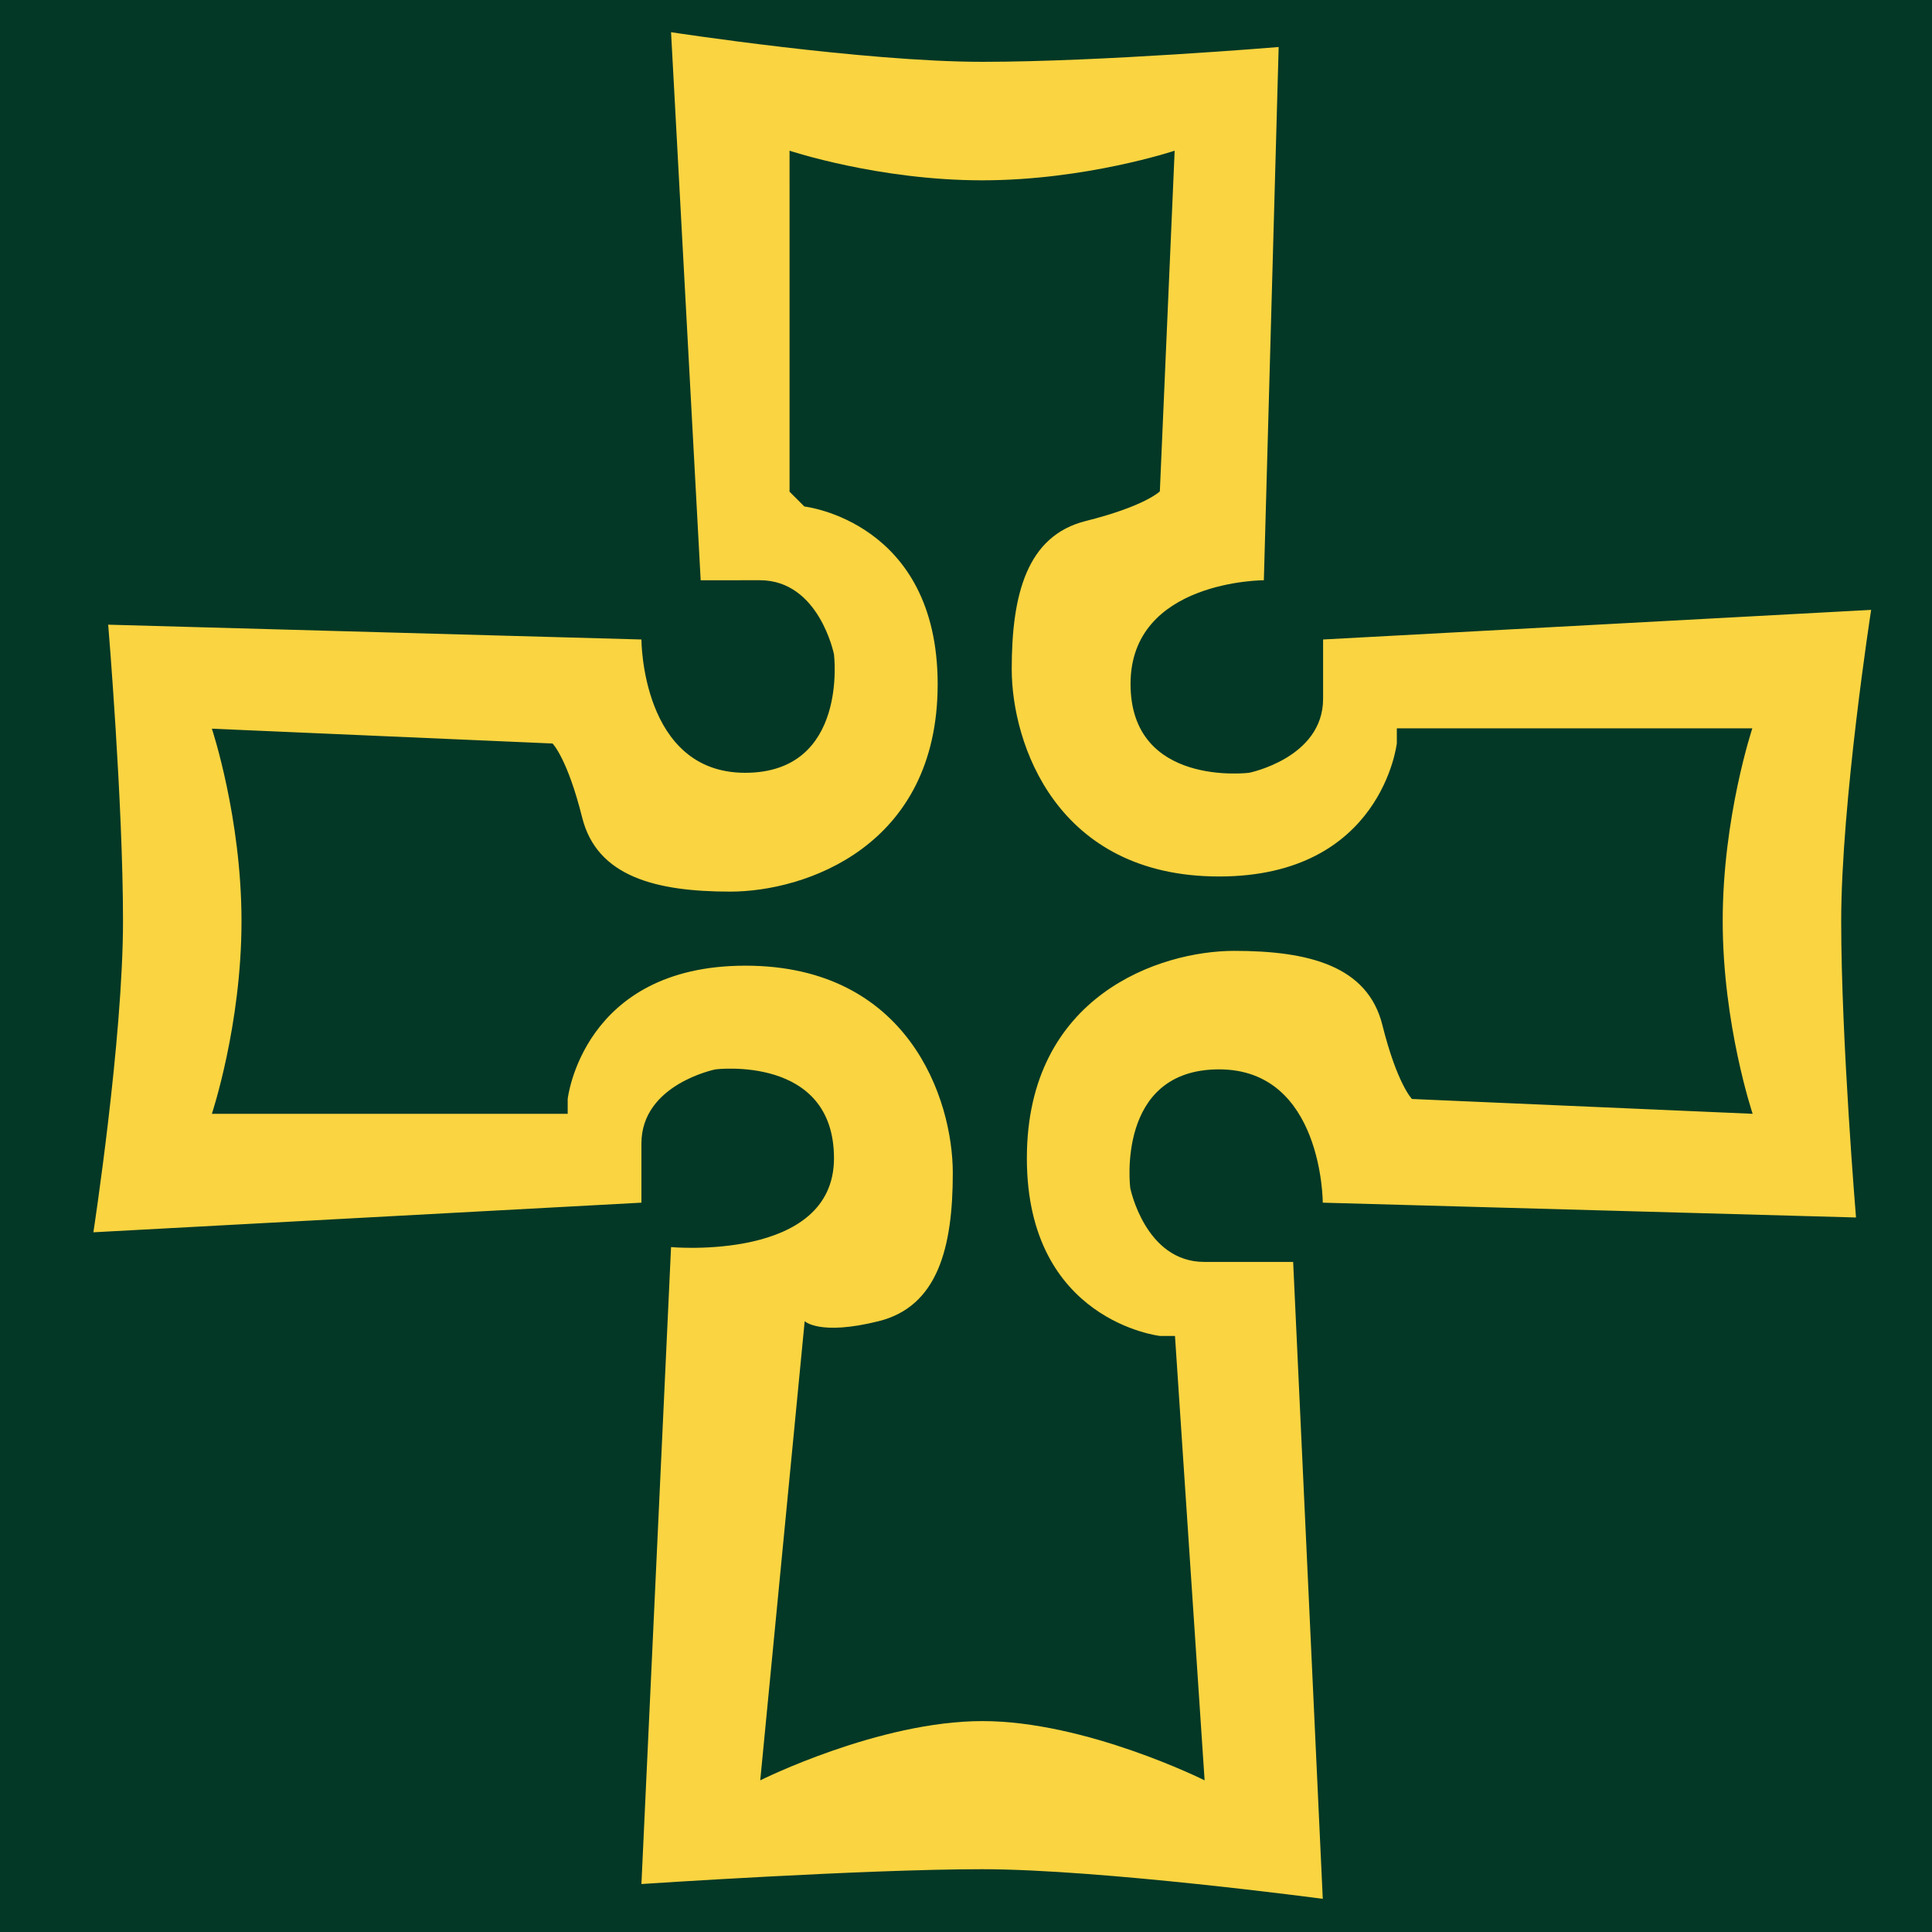 <svg xmlns="http://www.w3.org/2000/svg" viewBox="0 0 600 600"><path fill="#033826" d="M-.1 0H600v600H-.1z"/><path d="M581.1 189.4l-170.2 9.2V217c0 18.4-23 23-23 23s-36.8 4.6-36.8-27.6 41.4-32.2 41.4-32.2l4.6-165.6s-55.2 4.6-92 4.6-96.7-9.2-96.7-9.2l9.2 170.2H236c18.4 0 23 23 23 23s4.6 36.8-27.6 36.8-32.2-41.4-32.2-41.4L33.6 194s4.6 55.2 4.6 92-9.2 96.7-9.2 96.7l170.2-9.2v-18.4c0-18.4 23-23 23-23s36.8-4.6 36.8 27.6-50.6 27.6-50.6 27.6l-9.2 197.8s69-4.6 105.8-4.6 105.8 9.2 105.8 9.2l-9.2-197.8H374c-18.4 0-23-23-23-23s-4.6-36.8 27.6-36.8 32.2 41.4 32.2 41.4l165.6 4.6s-4.6-55.2-4.6-92 9.3-96.7 9.3-96.7zm-36.8 156.5l-105.8-4.6s-4.6-4.6-9.2-23-23-23-46-23-64.4 13.8-64.4 64.4 41.4 55.2 41.4 55.2h4.6l9.2 138s-36.8-18.4-69-18.4-69 18.4-69 18.4l13.8-142.6s4.6 4.6 23 0 23-23 23-46-13.8-64.4-64.4-64.4-55.2 41.4-55.2 41.4v4.6H65.8s9.2-27.6 9.2-59.8-9.2-59.8-9.2-59.8l105.8 4.6s4.6 4.6 9.2 23 23 23 46 23 64.4-13.8 64.4-64.4-41.4-55.2-41.4-55.2l-4.6-4.6v4.6V46.8S272.8 56 305 56s59.8-9.2 59.8-9.2l-4.6 105.8s-4.6 4.6-23 9.2-23 23-23 46 13.8 64.4 64.4 64.4 55.2-41.4 55.2-41.4v-4.6h110.4S535 253.8 535 286s9.3 59.9 9.3 59.9z" fill="#fad441"/></svg>
